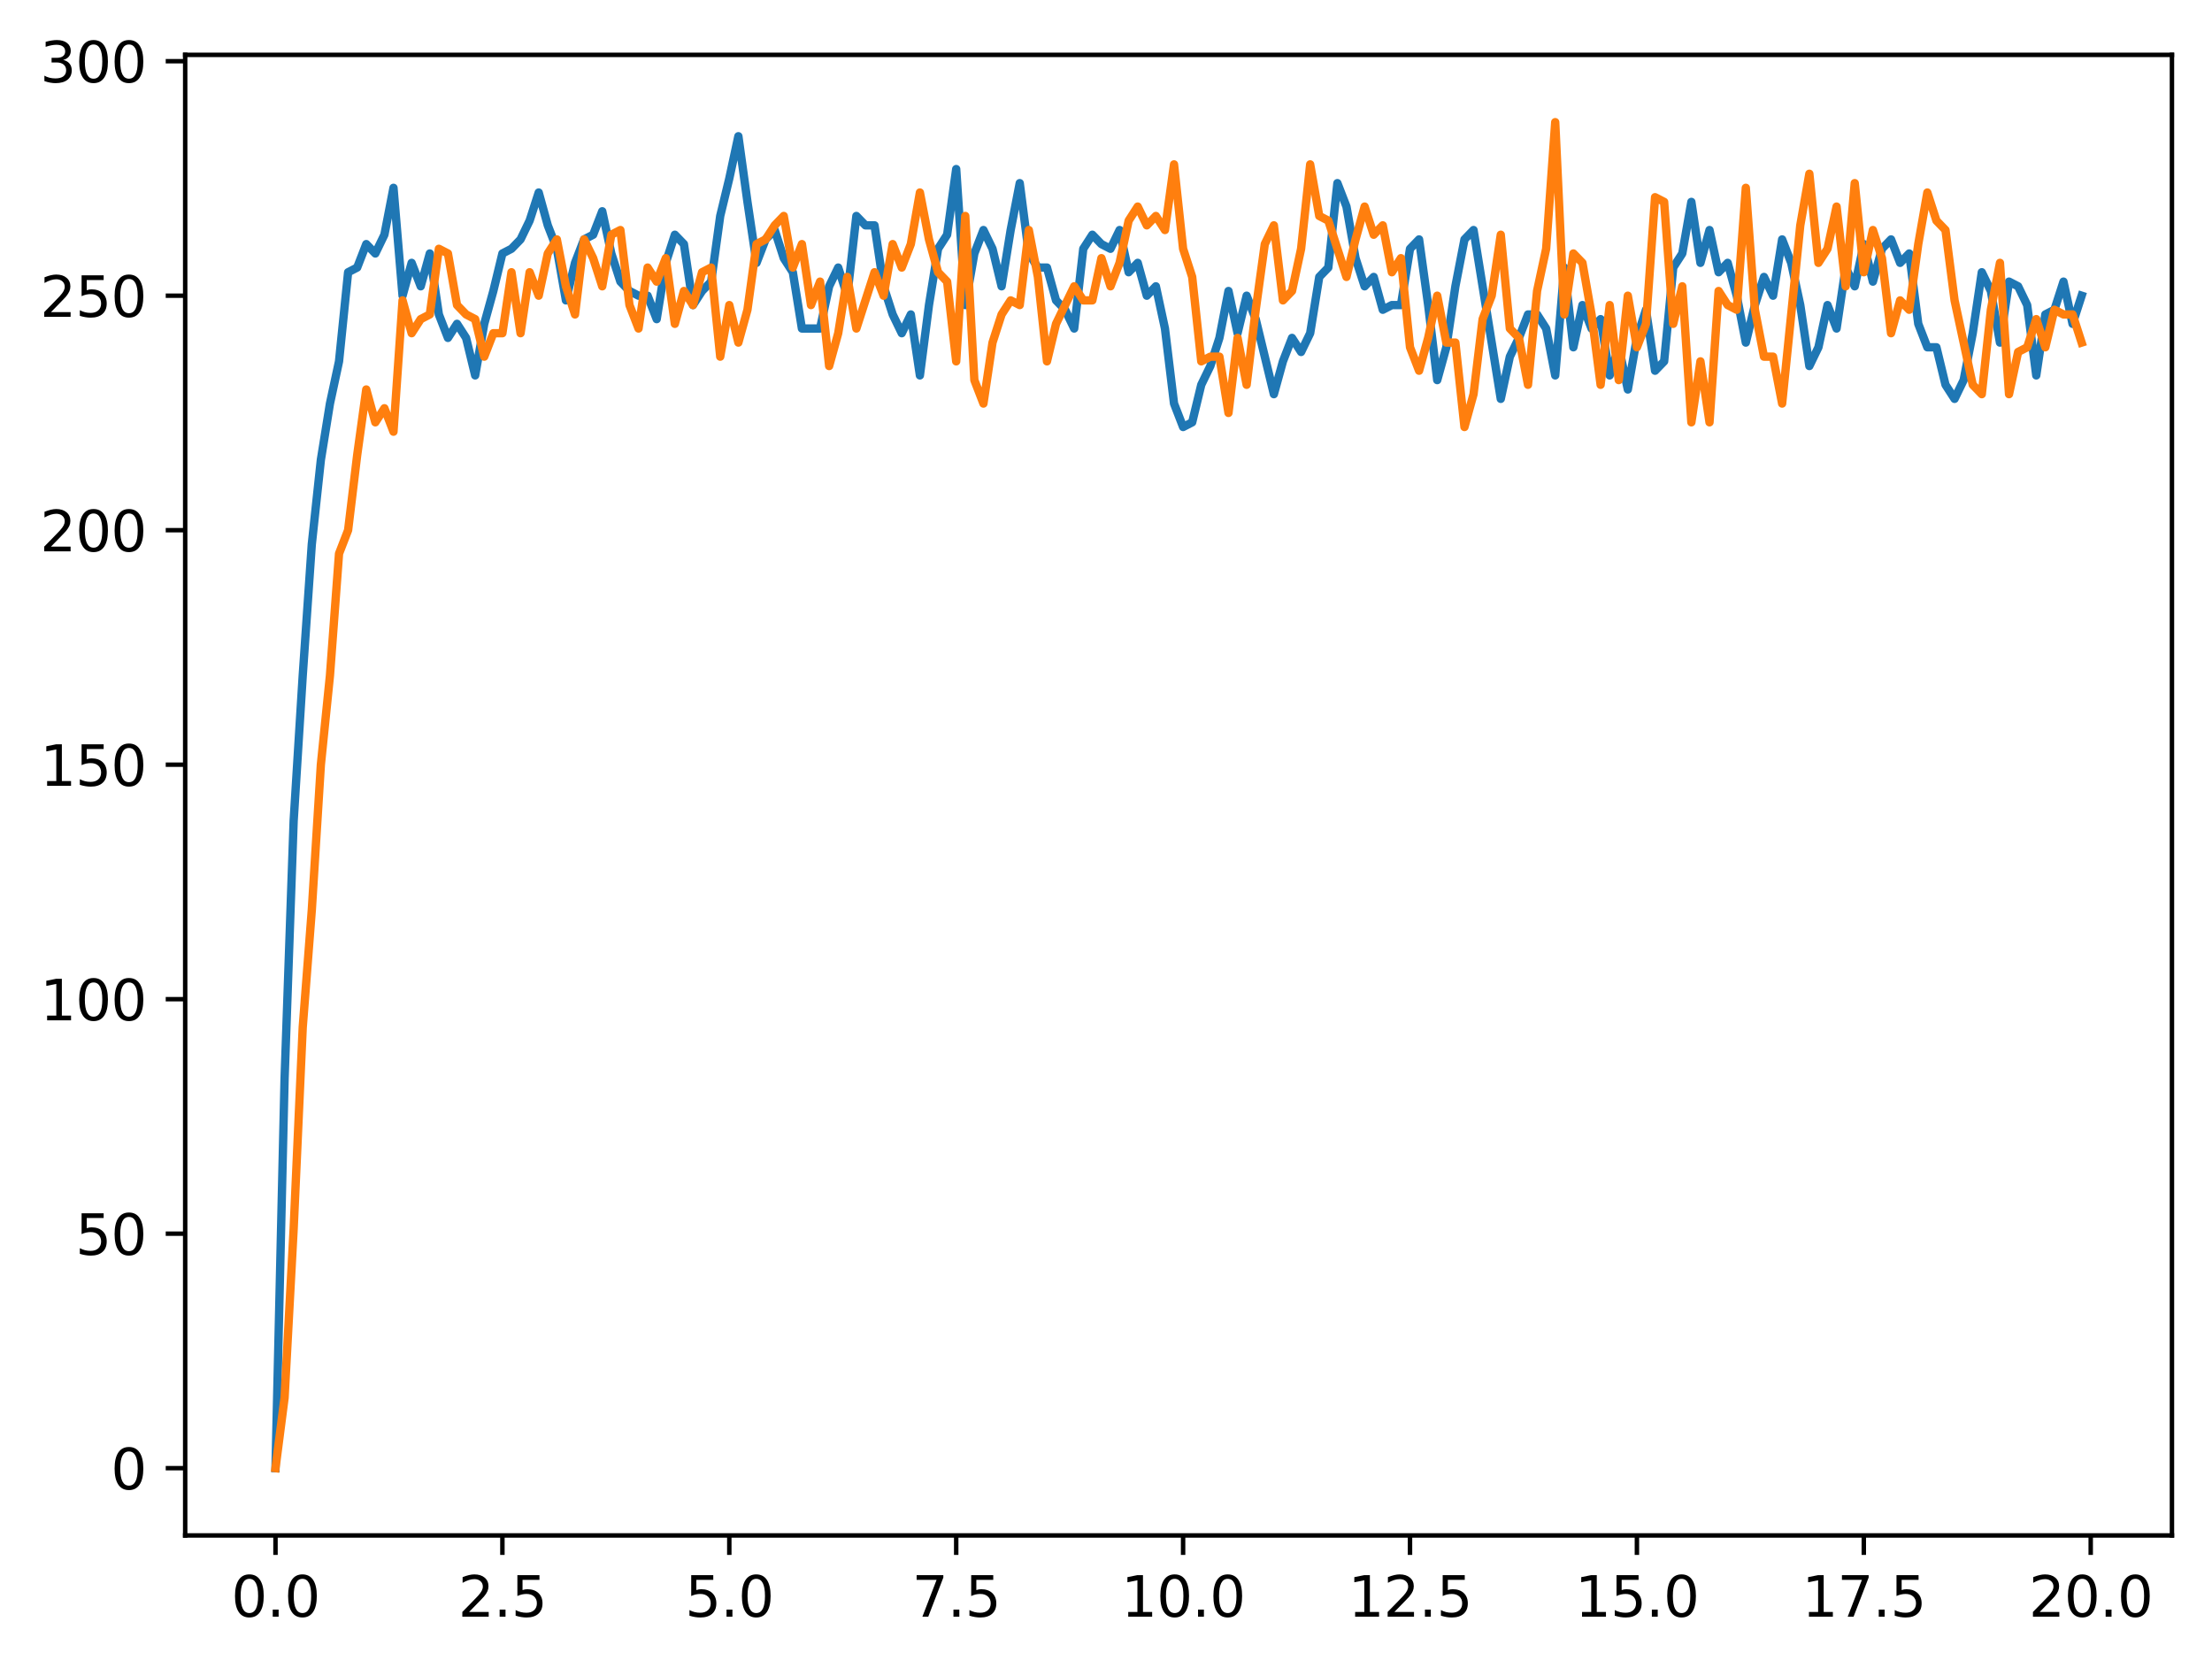 <?xml version="1.0" encoding="utf-8" standalone="no"?>
<!DOCTYPE svg PUBLIC "-//W3C//DTD SVG 1.1//EN"
  "http://www.w3.org/Graphics/SVG/1.1/DTD/svg11.dtd">
<svg xmlns:xlink="http://www.w3.org/1999/xlink" width="397.608pt" height="299.851pt" viewBox="0 0 397.608 299.851" xmlns="http://www.w3.org/2000/svg" version="1.1">
 <defs>
  <style type="text/css">*{stroke-linejoin: round; stroke-linecap: butt}</style>
 </defs>
 <g id="figure_1">
  <g id="patch_1">
   <path d="M 0 299.851 
L 397.608 299.851 
L 397.608 0 
L 0 0 
z
" style="fill: #ffffff"/>
  </g>
  <g id="axes_1">
   <g id="patch_2">
    <path d="M 33.288 275.973 
L 390.408 275.973 
L 390.408 9.861 
L 33.288 9.861 
z
" style="fill: #ffffff"/>
   </g>
   <g id="matplotlib.axis_1">
    <g id="xtick_1">
     <g id="line2d_1">
      <defs>
       <path id="me8cb6dee90" d="M 0 0 
L 0 3.5 
" style="stroke: #000000; stroke-width: 0.8"/>
      </defs>
      <g>
       <use xlink:href="#me8cb6dee90" x="49.52" y="275.973" style="stroke: #000000; stroke-width: 0.8"/>
      </g>
     </g>
     <g id="text_1">
      <!-- 0.0 -->
      <g transform="translate(41.569 290.572) scale(0.1 -0.1)">
       <defs>
        <path id="DejaVuSans-30" d="M 2034 4250 
Q 1547 4250 1301 3770 
Q 1056 3291 1056 2328 
Q 1056 1369 1301 889 
Q 1547 409 2034 409 
Q 2525 409 2770 889 
Q 3016 1369 3016 2328 
Q 3016 3291 2770 3770 
Q 2525 4250 2034 4250 
z
M 2034 4750 
Q 2819 4750 3233 4129 
Q 3647 3509 3647 2328 
Q 3647 1150 3233 529 
Q 2819 -91 2034 -91 
Q 1250 -91 836 529 
Q 422 1150 422 2328 
Q 422 3509 836 4129 
Q 1250 4750 2034 4750 
z
" transform="scale(0.016)"/>
        <path id="DejaVuSans-2e" d="M 684 794 
L 1344 794 
L 1344 0 
L 684 0 
L 684 794 
z
" transform="scale(0.016)"/>
       </defs>
       <use xlink:href="#DejaVuSans-30"/>
       <use xlink:href="#DejaVuSans-2e" x="63.623"/>
       <use xlink:href="#DejaVuSans-30" x="95.41"/>
      </g>
     </g>
    </g>
    <g id="xtick_2">
     <g id="line2d_2">
      <g>
       <use xlink:href="#me8cb6dee90" x="90.306" y="275.973" style="stroke: #000000; stroke-width: 0.8"/>
      </g>
     </g>
     <g id="text_2">
      <!-- 2.5 -->
      <g transform="translate(82.354 290.572) scale(0.1 -0.1)">
       <defs>
        <path id="DejaVuSans-32" d="M 1228 531 
L 3431 531 
L 3431 0 
L 469 0 
L 469 531 
Q 828 903 1448 1529 
Q 2069 2156 2228 2338 
Q 2531 2678 2651 2914 
Q 2772 3150 2772 3378 
Q 2772 3750 2511 3984 
Q 2250 4219 1831 4219 
Q 1534 4219 1204 4116 
Q 875 4013 500 3803 
L 500 4441 
Q 881 4594 1212 4672 
Q 1544 4750 1819 4750 
Q 2544 4750 2975 4387 
Q 3406 4025 3406 3419 
Q 3406 3131 3298 2873 
Q 3191 2616 2906 2266 
Q 2828 2175 2409 1742 
Q 1991 1309 1228 531 
z
" transform="scale(0.016)"/>
        <path id="DejaVuSans-35" d="M 691 4666 
L 3169 4666 
L 3169 4134 
L 1269 4134 
L 1269 2991 
Q 1406 3038 1543 3061 
Q 1681 3084 1819 3084 
Q 2600 3084 3056 2656 
Q 3513 2228 3513 1497 
Q 3513 744 3044 326 
Q 2575 -91 1722 -91 
Q 1428 -91 1123 -41 
Q 819 9 494 109 
L 494 744 
Q 775 591 1075 516 
Q 1375 441 1709 441 
Q 2250 441 2565 725 
Q 2881 1009 2881 1497 
Q 2881 1984 2565 2268 
Q 2250 2553 1709 2553 
Q 1456 2553 1204 2497 
Q 953 2441 691 2322 
L 691 4666 
z
" transform="scale(0.016)"/>
       </defs>
       <use xlink:href="#DejaVuSans-32"/>
       <use xlink:href="#DejaVuSans-2e" x="63.623"/>
       <use xlink:href="#DejaVuSans-35" x="95.41"/>
      </g>
     </g>
    </g>
    <g id="xtick_3">
     <g id="line2d_3">
      <g>
       <use xlink:href="#me8cb6dee90" x="131.092" y="275.973" style="stroke: #000000; stroke-width: 0.8"/>
      </g>
     </g>
     <g id="text_3">
      <!-- 5.0 -->
      <g transform="translate(123.14 290.572) scale(0.1 -0.1)">
       <use xlink:href="#DejaVuSans-35"/>
       <use xlink:href="#DejaVuSans-2e" x="63.623"/>
       <use xlink:href="#DejaVuSans-30" x="95.41"/>
      </g>
     </g>
    </g>
    <g id="xtick_4">
     <g id="line2d_4">
      <g>
       <use xlink:href="#me8cb6dee90" x="171.877" y="275.973" style="stroke: #000000; stroke-width: 0.8"/>
      </g>
     </g>
     <g id="text_4">
      <!-- 7.5 -->
      <g transform="translate(163.926 290.572) scale(0.1 -0.1)">
       <defs>
        <path id="DejaVuSans-37" d="M 525 4666 
L 3525 4666 
L 3525 4397 
L 1831 0 
L 1172 0 
L 2766 4134 
L 525 4134 
L 525 4666 
z
" transform="scale(0.016)"/>
       </defs>
       <use xlink:href="#DejaVuSans-37"/>
       <use xlink:href="#DejaVuSans-2e" x="63.623"/>
       <use xlink:href="#DejaVuSans-35" x="95.41"/>
      </g>
     </g>
    </g>
    <g id="xtick_5">
     <g id="line2d_5">
      <g>
       <use xlink:href="#me8cb6dee90" x="212.663" y="275.973" style="stroke: #000000; stroke-width: 0.8"/>
      </g>
     </g>
     <g id="text_5">
      <!-- 10.0 -->
      <g transform="translate(201.53 290.572) scale(0.1 -0.1)">
       <defs>
        <path id="DejaVuSans-31" d="M 794 531 
L 1825 531 
L 1825 4091 
L 703 3866 
L 703 4441 
L 1819 4666 
L 2450 4666 
L 2450 531 
L 3481 531 
L 3481 0 
L 794 0 
L 794 531 
z
" transform="scale(0.016)"/>
       </defs>
       <use xlink:href="#DejaVuSans-31"/>
       <use xlink:href="#DejaVuSans-30" x="63.623"/>
       <use xlink:href="#DejaVuSans-2e" x="127.246"/>
       <use xlink:href="#DejaVuSans-30" x="159.033"/>
      </g>
     </g>
    </g>
    <g id="xtick_6">
     <g id="line2d_6">
      <g>
       <use xlink:href="#me8cb6dee90" x="253.449" y="275.973" style="stroke: #000000; stroke-width: 0.8"/>
      </g>
     </g>
     <g id="text_6">
      <!-- 12.5 -->
      <g transform="translate(242.316 290.572) scale(0.1 -0.1)">
       <use xlink:href="#DejaVuSans-31"/>
       <use xlink:href="#DejaVuSans-32" x="63.623"/>
       <use xlink:href="#DejaVuSans-2e" x="127.246"/>
       <use xlink:href="#DejaVuSans-35" x="159.033"/>
      </g>
     </g>
    </g>
    <g id="xtick_7">
     <g id="line2d_7">
      <g>
       <use xlink:href="#me8cb6dee90" x="294.235" y="275.973" style="stroke: #000000; stroke-width: 0.8"/>
      </g>
     </g>
     <g id="text_7">
      <!-- 15.0 -->
      <g transform="translate(283.102 290.572) scale(0.1 -0.1)">
       <use xlink:href="#DejaVuSans-31"/>
       <use xlink:href="#DejaVuSans-35" x="63.623"/>
       <use xlink:href="#DejaVuSans-2e" x="127.246"/>
       <use xlink:href="#DejaVuSans-30" x="159.033"/>
      </g>
     </g>
    </g>
    <g id="xtick_8">
     <g id="line2d_8">
      <g>
       <use xlink:href="#me8cb6dee90" x="335.02" y="275.973" style="stroke: #000000; stroke-width: 0.8"/>
      </g>
     </g>
     <g id="text_8">
      <!-- 17.5 -->
      <g transform="translate(323.888 290.572) scale(0.1 -0.1)">
       <use xlink:href="#DejaVuSans-31"/>
       <use xlink:href="#DejaVuSans-37" x="63.623"/>
       <use xlink:href="#DejaVuSans-2e" x="127.246"/>
       <use xlink:href="#DejaVuSans-35" x="159.033"/>
      </g>
     </g>
    </g>
    <g id="xtick_9">
     <g id="line2d_9">
      <g>
       <use xlink:href="#me8cb6dee90" x="375.806" y="275.973" style="stroke: #000000; stroke-width: 0.8"/>
      </g>
     </g>
     <g id="text_9">
      <!-- 20.0 -->
      <g transform="translate(364.673 290.572) scale(0.1 -0.1)">
       <use xlink:href="#DejaVuSans-32"/>
       <use xlink:href="#DejaVuSans-30" x="63.623"/>
       <use xlink:href="#DejaVuSans-2e" x="127.246"/>
       <use xlink:href="#DejaVuSans-30" x="159.033"/>
      </g>
     </g>
    </g>
   </g>
   <g id="matplotlib.axis_2">
    <g id="ytick_1">
     <g id="line2d_10">
      <defs>
       <path id="m7f570073df" d="M 0 0 
L -3.5 0 
" style="stroke: #000000; stroke-width: 0.8"/>
      </defs>
      <g>
       <use xlink:href="#m7f570073df" x="33.288" y="263.877" style="stroke: #000000; stroke-width: 0.8"/>
      </g>
     </g>
     <g id="text_10">
      <!-- 0 -->
      <g transform="translate(19.925 267.676) scale(0.1 -0.1)">
       <use xlink:href="#DejaVuSans-30"/>
      </g>
     </g>
    </g>
    <g id="ytick_2">
     <g id="line2d_11">
      <g>
       <use xlink:href="#m7f570073df" x="33.288" y="221.731" style="stroke: #000000; stroke-width: 0.8"/>
      </g>
     </g>
     <g id="text_11">
      <!-- 50 -->
      <g transform="translate(13.562 225.53) scale(0.1 -0.1)">
       <use xlink:href="#DejaVuSans-35"/>
       <use xlink:href="#DejaVuSans-30" x="63.623"/>
      </g>
     </g>
    </g>
    <g id="ytick_3">
     <g id="line2d_12">
      <g>
       <use xlink:href="#m7f570073df" x="33.288" y="179.585" style="stroke: #000000; stroke-width: 0.8"/>
      </g>
     </g>
     <g id="text_12">
      <!-- 100 -->
      <g transform="translate(7.2 183.384) scale(0.1 -0.1)">
       <use xlink:href="#DejaVuSans-31"/>
       <use xlink:href="#DejaVuSans-30" x="63.623"/>
       <use xlink:href="#DejaVuSans-30" x="127.246"/>
      </g>
     </g>
    </g>
    <g id="ytick_4">
     <g id="line2d_13">
      <g>
       <use xlink:href="#m7f570073df" x="33.288" y="137.438" style="stroke: #000000; stroke-width: 0.8"/>
      </g>
     </g>
     <g id="text_13">
      <!-- 150 -->
      <g transform="translate(7.2 141.237) scale(0.1 -0.1)">
       <use xlink:href="#DejaVuSans-31"/>
       <use xlink:href="#DejaVuSans-35" x="63.623"/>
       <use xlink:href="#DejaVuSans-30" x="127.246"/>
      </g>
     </g>
    </g>
    <g id="ytick_5">
     <g id="line2d_14">
      <g>
       <use xlink:href="#m7f570073df" x="33.288" y="95.292" style="stroke: #000000; stroke-width: 0.8"/>
      </g>
     </g>
     <g id="text_14">
      <!-- 200 -->
      <g transform="translate(7.2 99.091) scale(0.1 -0.1)">
       <use xlink:href="#DejaVuSans-32"/>
       <use xlink:href="#DejaVuSans-30" x="63.623"/>
       <use xlink:href="#DejaVuSans-30" x="127.246"/>
      </g>
     </g>
    </g>
    <g id="ytick_6">
     <g id="line2d_15">
      <g>
       <use xlink:href="#m7f570073df" x="33.288" y="53.146" style="stroke: #000000; stroke-width: 0.8"/>
      </g>
     </g>
     <g id="text_15">
      <!-- 250 -->
      <g transform="translate(7.2 56.945) scale(0.1 -0.1)">
       <use xlink:href="#DejaVuSans-32"/>
       <use xlink:href="#DejaVuSans-35" x="63.623"/>
       <use xlink:href="#DejaVuSans-30" x="127.246"/>
      </g>
     </g>
    </g>
    <g id="ytick_7">
     <g id="line2d_16">
      <g>
       <use xlink:href="#m7f570073df" x="33.288" y="10.999" style="stroke: #000000; stroke-width: 0.8"/>
      </g>
     </g>
     <g id="text_16">
      <!-- 300 -->
      <g transform="translate(7.2 14.798) scale(0.1 -0.1)">
       <defs>
        <path id="DejaVuSans-33" d="M 2597 2516 
Q 3050 2419 3304 2112 
Q 3559 1806 3559 1356 
Q 3559 666 3084 287 
Q 2609 -91 1734 -91 
Q 1441 -91 1130 -33 
Q 819 25 488 141 
L 488 750 
Q 750 597 1062 519 
Q 1375 441 1716 441 
Q 2309 441 2620 675 
Q 2931 909 2931 1356 
Q 2931 1769 2642 2001 
Q 2353 2234 1838 2234 
L 1294 2234 
L 1294 2753 
L 1863 2753 
Q 2328 2753 2575 2939 
Q 2822 3125 2822 3475 
Q 2822 3834 2567 4026 
Q 2313 4219 1838 4219 
Q 1578 4219 1281 4162 
Q 984 4106 628 3988 
L 628 4550 
Q 988 4650 1302 4700 
Q 1616 4750 1894 4750 
Q 2613 4750 3031 4423 
Q 3450 4097 3450 3541 
Q 3450 3153 3228 2886 
Q 3006 2619 2597 2516 
z
" transform="scale(0.016)"/>
       </defs>
       <use xlink:href="#DejaVuSans-33"/>
       <use xlink:href="#DejaVuSans-30" x="63.623"/>
       <use xlink:href="#DejaVuSans-30" x="127.246"/>
      </g>
     </g>
    </g>
   </g>
   <g id="line2d_17">
    <path d="M 49.52 263.877 
L 51.152 193.914 
L 52.783 147.553 
L 54.415 121.423 
L 56.046 97.821 
L 57.677 82.648 
L 59.309 72.533 
L 60.94 64.947 
L 62.572 48.931 
L 64.203 48.088 
L 65.835 43.873 
L 67.466 45.559 
L 69.097 42.188 
L 70.729 33.758 
L 72.36 53.146 
L 73.992 47.245 
L 75.623 51.46 
L 77.255 45.559 
L 78.886 56.517 
L 80.517 60.732 
L 82.149 58.203 
L 83.78 60.732 
L 85.412 67.475 
L 87.043 58.203 
L 88.675 52.303 
L 90.306 45.559 
L 91.937 44.716 
L 93.569 43.03 
L 95.2 39.659 
L 96.832 34.601 
L 98.463 40.502 
L 100.095 44.716 
L 101.726 53.988 
L 103.357 47.245 
L 104.989 43.03 
L 106.62 42.188 
L 108.252 37.973 
L 109.883 45.559 
L 111.515 50.617 
L 113.146 52.303 
L 114.777 53.146 
L 116.409 53.146 
L 118.04 57.36 
L 119.672 47.245 
L 121.303 42.188 
L 122.935 43.873 
L 124.566 54.831 
L 126.197 52.303 
L 127.829 50.617 
L 129.46 38.816 
L 131.092 32.072 
L 132.723 24.486 
L 134.355 36.287 
L 135.986 47.245 
L 137.617 43.03 
L 139.249 41.345 
L 140.88 46.402 
L 142.512 48.931 
L 144.143 59.046 
L 147.406 59.046 
L 149.037 51.46 
L 150.669 48.088 
L 152.3 53.146 
L 153.932 38.816 
L 155.563 40.502 
L 157.195 40.502 
L 158.826 51.46 
L 160.457 56.517 
L 162.089 59.889 
L 163.72 56.517 
L 165.352 67.475 
L 166.983 54.831 
L 168.615 44.716 
L 170.246 42.188 
L 171.877 30.387 
L 173.509 54.831 
L 175.14 45.559 
L 176.772 41.345 
L 178.403 44.716 
L 180.035 51.46 
L 181.666 41.345 
L 183.297 32.915 
L 184.929 45.559 
L 186.56 48.088 
L 188.192 48.088 
L 189.823 53.988 
L 191.455 55.674 
L 193.086 59.046 
L 194.717 44.716 
L 196.349 42.188 
L 197.98 43.873 
L 199.612 44.716 
L 201.243 41.345 
L 202.875 48.931 
L 204.506 47.245 
L 206.137 53.146 
L 207.769 51.46 
L 209.4 59.046 
L 211.032 72.533 
L 212.663 76.748 
L 214.295 75.905 
L 215.926 69.161 
L 217.558 65.789 
L 219.189 60.732 
L 220.82 52.303 
L 222.452 59.889 
L 224.083 53.146 
L 225.715 57.36 
L 228.978 70.847 
L 230.609 64.947 
L 232.24 60.732 
L 233.872 63.261 
L 235.503 59.889 
L 237.135 49.774 
L 238.766 48.088 
L 240.398 32.915 
L 242.029 37.13 
L 243.66 46.402 
L 245.292 51.46 
L 246.923 49.774 
L 248.555 55.674 
L 250.186 54.831 
L 251.818 54.831 
L 253.449 44.716 
L 255.08 43.03 
L 256.712 54.831 
L 258.343 68.318 
L 259.975 62.418 
L 261.606 51.46 
L 263.238 43.03 
L 264.869 41.345 
L 269.763 71.69 
L 271.395 64.104 
L 273.026 60.732 
L 274.658 56.517 
L 276.289 56.517 
L 277.92 59.046 
L 279.552 67.475 
L 281.183 48.088 
L 282.815 62.418 
L 284.446 54.831 
L 286.078 59.046 
L 287.709 57.36 
L 289.34 67.475 
L 290.972 62.418 
L 292.603 70.004 
L 294.235 60.732 
L 295.866 55.674 
L 297.498 66.632 
L 299.129 64.947 
L 300.76 48.088 
L 302.392 45.559 
L 304.023 36.287 
L 305.655 47.245 
L 307.286 41.345 
L 308.918 48.931 
L 310.549 47.245 
L 312.18 53.146 
L 313.812 61.575 
L 315.443 54.831 
L 317.075 49.774 
L 318.706 53.146 
L 320.338 43.03 
L 321.969 47.245 
L 323.6 54.831 
L 325.232 65.789 
L 326.863 62.418 
L 328.495 54.831 
L 330.126 59.046 
L 331.758 48.088 
L 333.389 51.46 
L 335.02 43.873 
L 336.652 50.617 
L 338.283 44.716 
L 339.915 43.03 
L 341.546 47.245 
L 343.178 45.559 
L 344.809 58.203 
L 346.44 62.418 
L 348.072 62.418 
L 349.703 69.161 
L 351.335 71.69 
L 352.966 68.318 
L 354.598 59.889 
L 356.229 48.931 
L 357.86 52.303 
L 359.492 61.575 
L 361.123 50.617 
L 362.755 51.46 
L 364.386 54.831 
L 366.018 67.475 
L 367.649 56.517 
L 369.28 55.674 
L 370.912 50.617 
L 372.543 58.203 
L 374.175 53.146 
L 374.175 53.146 
" clip-path="url(#pf87a6bbe6e)" style="fill: none; stroke: #1f77b4; stroke-width: 1.5; stroke-linecap: square"/>
   </g>
   <g id="line2d_18">
    <path d="M 49.52 263.877 
L 51.152 251.233 
L 52.783 220.888 
L 54.415 184.642 
L 56.046 163.569 
L 57.677 137.438 
L 59.309 121.423 
L 60.94 99.507 
L 62.572 95.292 
L 64.203 81.805 
L 65.835 70.004 
L 67.466 75.905 
L 69.097 73.376 
L 70.729 77.59 
L 72.36 53.988 
L 73.992 59.889 
L 75.623 57.36 
L 77.255 56.517 
L 78.886 44.716 
L 80.517 45.559 
L 82.149 54.831 
L 83.78 56.517 
L 85.412 57.36 
L 87.043 64.104 
L 88.675 59.889 
L 90.306 59.889 
L 91.937 48.931 
L 93.569 59.889 
L 95.2 48.931 
L 96.832 53.146 
L 98.463 45.559 
L 100.095 43.03 
L 101.726 51.46 
L 103.357 56.517 
L 104.989 43.03 
L 106.62 46.402 
L 108.252 51.46 
L 109.883 42.188 
L 111.515 41.345 
L 113.146 54.831 
L 114.777 59.046 
L 116.409 48.088 
L 118.04 50.617 
L 119.672 46.402 
L 121.303 58.203 
L 122.935 52.303 
L 124.566 54.831 
L 126.197 48.931 
L 127.829 48.088 
L 129.46 64.104 
L 131.092 54.831 
L 132.723 61.575 
L 134.355 55.674 
L 135.986 43.873 
L 137.617 43.03 
L 139.249 40.502 
L 140.88 38.816 
L 142.512 48.088 
L 144.143 43.873 
L 145.775 54.831 
L 147.406 50.617 
L 149.037 65.789 
L 150.669 59.889 
L 152.3 49.774 
L 153.932 59.046 
L 157.195 48.931 
L 158.826 53.146 
L 160.457 43.873 
L 162.089 48.088 
L 163.72 43.873 
L 165.352 34.601 
L 166.983 43.03 
L 168.615 48.931 
L 170.246 50.617 
L 171.877 64.947 
L 173.509 38.816 
L 175.14 68.318 
L 176.772 72.533 
L 178.403 61.575 
L 180.035 56.517 
L 181.666 53.988 
L 183.297 54.831 
L 184.929 41.345 
L 186.56 49.774 
L 188.192 64.947 
L 189.823 58.203 
L 193.086 51.46 
L 194.717 53.988 
L 196.349 53.988 
L 197.98 46.402 
L 199.612 51.46 
L 201.243 47.245 
L 202.875 39.659 
L 204.506 37.13 
L 206.137 40.502 
L 207.769 38.816 
L 209.4 41.345 
L 211.032 29.544 
L 212.663 44.716 
L 214.295 49.774 
L 215.926 64.947 
L 217.558 64.104 
L 219.189 64.104 
L 220.82 74.219 
L 222.452 60.732 
L 224.083 69.161 
L 225.715 55.674 
L 227.346 43.873 
L 228.978 40.502 
L 230.609 53.988 
L 232.24 52.303 
L 233.872 44.716 
L 235.503 29.544 
L 237.135 38.816 
L 238.766 39.659 
L 242.029 49.774 
L 243.66 43.03 
L 245.292 37.13 
L 246.923 42.188 
L 248.555 40.502 
L 250.186 48.931 
L 251.818 46.402 
L 253.449 62.418 
L 255.08 66.632 
L 256.712 60.732 
L 258.343 53.146 
L 259.975 61.575 
L 261.606 61.575 
L 263.238 76.748 
L 264.869 70.847 
L 266.5 57.36 
L 268.132 53.146 
L 269.763 42.188 
L 271.395 59.046 
L 273.026 60.732 
L 274.658 69.161 
L 276.289 52.303 
L 277.92 44.716 
L 279.552 21.957 
L 281.183 56.517 
L 282.815 45.559 
L 284.446 47.245 
L 286.078 56.517 
L 287.709 69.161 
L 289.34 54.831 
L 290.972 68.318 
L 292.603 53.146 
L 294.235 62.418 
L 295.866 58.203 
L 297.498 35.444 
L 299.129 36.287 
L 300.76 58.203 
L 302.392 51.46 
L 304.023 75.905 
L 305.655 64.947 
L 307.286 75.905 
L 308.918 52.303 
L 310.549 54.831 
L 312.18 55.674 
L 313.812 33.758 
L 315.443 55.674 
L 317.075 64.104 
L 318.706 64.104 
L 320.338 72.533 
L 323.6 40.502 
L 325.232 31.229 
L 326.863 47.245 
L 328.495 44.716 
L 330.126 37.13 
L 331.758 51.46 
L 333.389 32.915 
L 335.02 48.931 
L 336.652 41.345 
L 338.283 46.402 
L 339.915 59.889 
L 341.546 53.988 
L 343.178 55.674 
L 344.809 43.873 
L 346.44 34.601 
L 348.072 39.659 
L 349.703 41.345 
L 351.335 53.988 
L 354.598 69.161 
L 356.229 70.847 
L 357.86 55.674 
L 359.492 47.245 
L 361.123 70.847 
L 362.755 63.261 
L 364.386 62.418 
L 366.018 57.36 
L 367.649 62.418 
L 369.28 55.674 
L 370.912 56.517 
L 372.543 56.517 
L 374.175 61.575 
L 374.175 61.575 
" clip-path="url(#pf87a6bbe6e)" style="fill: none; stroke: #ff7f0e; stroke-width: 1.5; stroke-linecap: square"/>
   </g>
   <g id="patch_3">
    <path d="M 33.288 275.973 
L 33.288 9.861 
" style="fill: none; stroke: #000000; stroke-width: 0.8; stroke-linejoin: miter; stroke-linecap: square"/>
   </g>
   <g id="patch_4">
    <path d="M 390.408 275.973 
L 390.408 9.861 
" style="fill: none; stroke: #000000; stroke-width: 0.8; stroke-linejoin: miter; stroke-linecap: square"/>
   </g>
   <g id="patch_5">
    <path d="M 33.288 275.973 
L 390.408 275.973 
" style="fill: none; stroke: #000000; stroke-width: 0.8; stroke-linejoin: miter; stroke-linecap: square"/>
   </g>
   <g id="patch_6">
    <path d="M 33.288 9.861 
L 390.408 9.861 
" style="fill: none; stroke: #000000; stroke-width: 0.8; stroke-linejoin: miter; stroke-linecap: square"/>
   </g>
  </g>
 </g>
 <defs>
  <clipPath id="pf87a6bbe6e">
   <rect x="33.288" y="9.861" width="357.12" height="266.112"/>
  </clipPath>
 </defs>
</svg>

